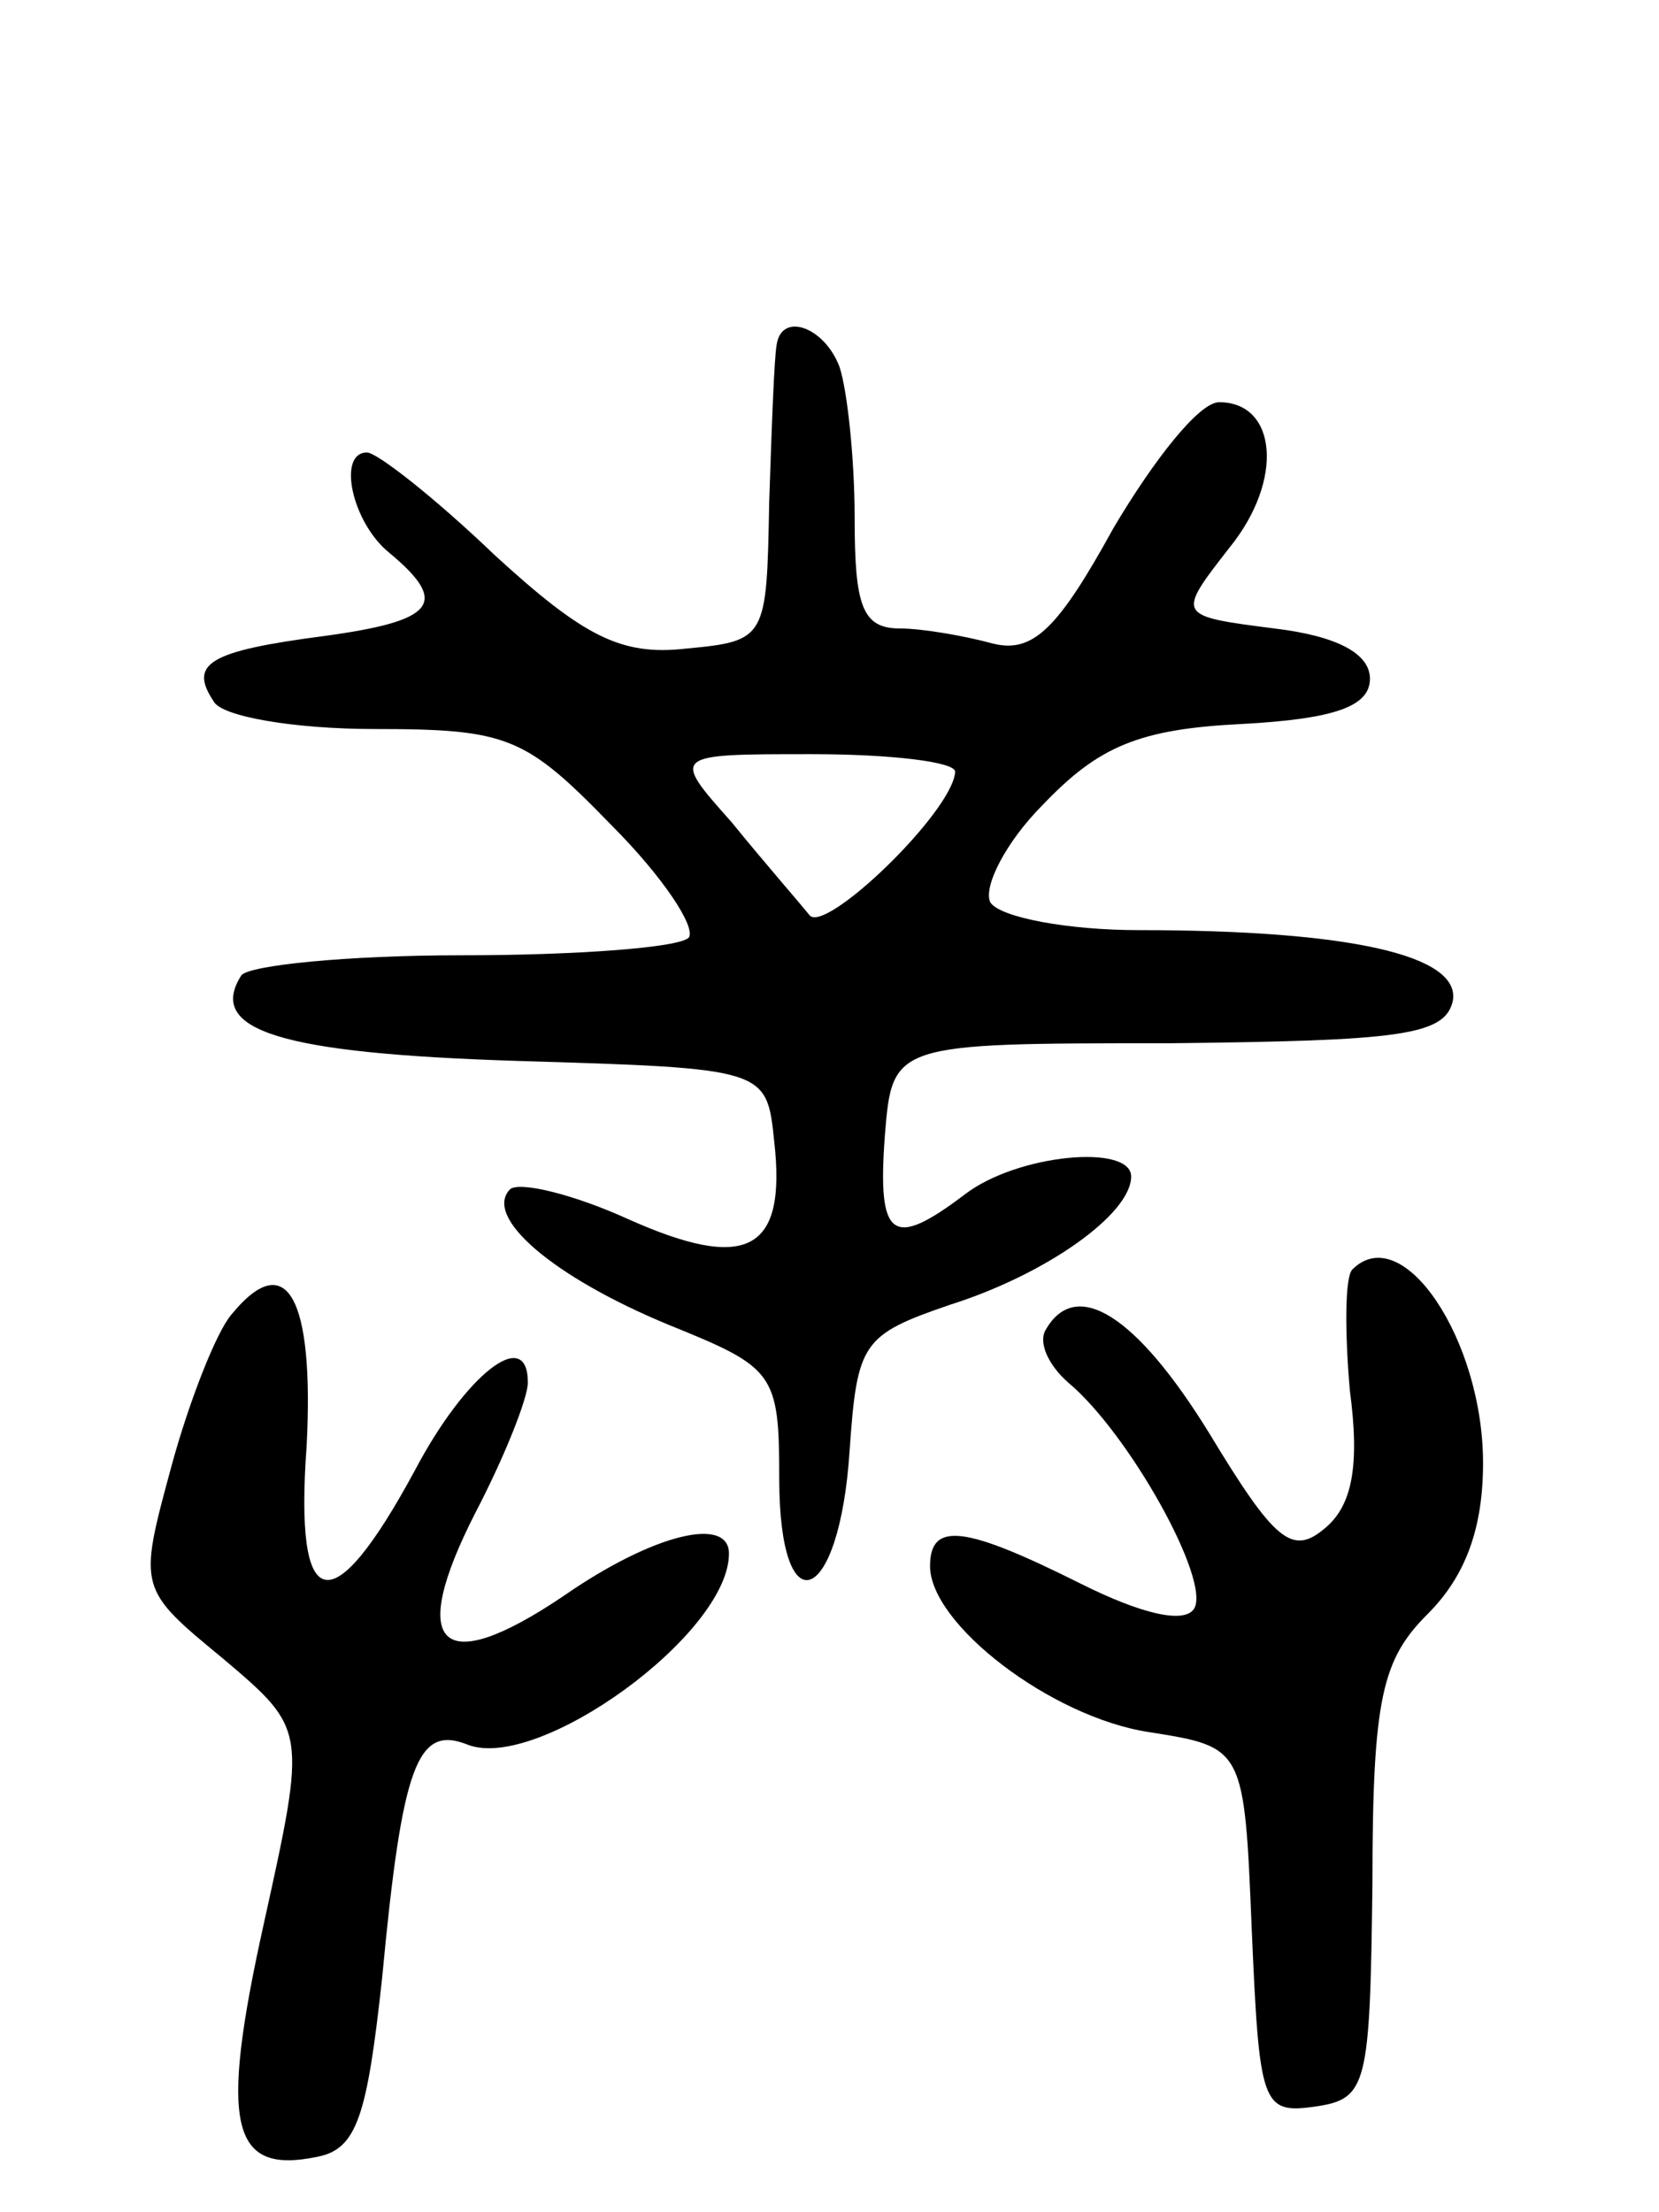 <svg version="1.0" xmlns="http://www.w3.org/2000/svg"
 width="66pt" height="88pt" viewBox="0 0 66 88"
 preserveAspectRatio="xMidYMid meet">
<g transform="translate(0,88) scale(0.1,-0.1)"
fill="#000000" stroke="none">
<path d="M309 743 c-1 -5 -2 -33 -3 -63 -1 -54 -1 -55 -33 -58 -26 -3 -41 5
-76 37 -24 23 -47 41 -51 41 -12 0 -6 -28 9 -40 24 -20 18 -27 -26 -33 -46 -6
-54 -11 -44 -26 3 -6 32 -11 64 -11 53 0 60 -3 94 -38 21 -21 34 -41 31 -45
-4 -4 -45 -7 -90 -7 -46 0 -85 -4 -88 -8 -14 -22 16 -31 109 -34 100 -3 100
-3 103 -32 5 -44 -11 -52 -58 -31 -22 10 -43 15 -47 12 -11 -11 17 -35 63 -54
42 -17 44 -19 44 -61 0 -60 24 -51 28 11 3 43 5 46 40 58 38 12 72 36 72 51 0
13 -45 9 -66 -7 -29 -22 -35 -18 -32 23 3 37 3 37 113 37 92 1 110 3 113 17 3
18 -41 28 -125 28 -28 0 -55 5 -59 11 -3 6 6 24 21 39 22 23 38 30 79 32 37 2
51 7 51 18 0 10 -13 17 -38 20 -39 5 -39 5 -18 32 22 27 19 58 -4 58 -8 0 -26
-23 -42 -50 -22 -40 -32 -50 -48 -46 -11 3 -28 6 -37 6 -15 0 -18 9 -18 44 0
24 -3 51 -6 60 -6 16 -23 22 -25 9z m71 -170 c-1 -16 -52 -65 -58 -57 -4 5
-18 21 -31 37 -24 27 -24 27 32 27 31 0 57 -3 57 -7z"/>
<path d="M538 375 c-3 -3 -3 -25 -1 -48 4 -30 1 -46 -10 -55 -13 -11 -20 -5
-46 38 -29 47 -53 62 -65 41 -3 -5 1 -14 9 -21 24 -20 57 -79 50 -90 -4 -6
-21 -2 -45 10 -46 23 -60 25 -60 7 0 -23 48 -60 87 -66 38 -6 38 -6 41 -79 3
-69 4 -73 25 -70 21 3 22 8 23 89 0 74 4 89 22 107 15 15 22 34 22 60 0 49
-32 97 -52 77z"/>
<path d="M92 357 c-6 -7 -17 -35 -24 -61 -13 -48 -13 -48 21 -76 33 -28 33
-28 16 -105 -18 -81 -13 -100 21 -93 16 3 20 16 26 71 8 85 14 101 34 93 28
-11 104 44 104 76 0 15 -30 8 -66 -17 -49 -33 -62 -20 -35 33 12 23 21 46 21
52 0 23 -25 3 -45 -35 -33 -61 -48 -58 -43 10 3 59 -8 79 -30 52z"/>
</g>
</svg>
